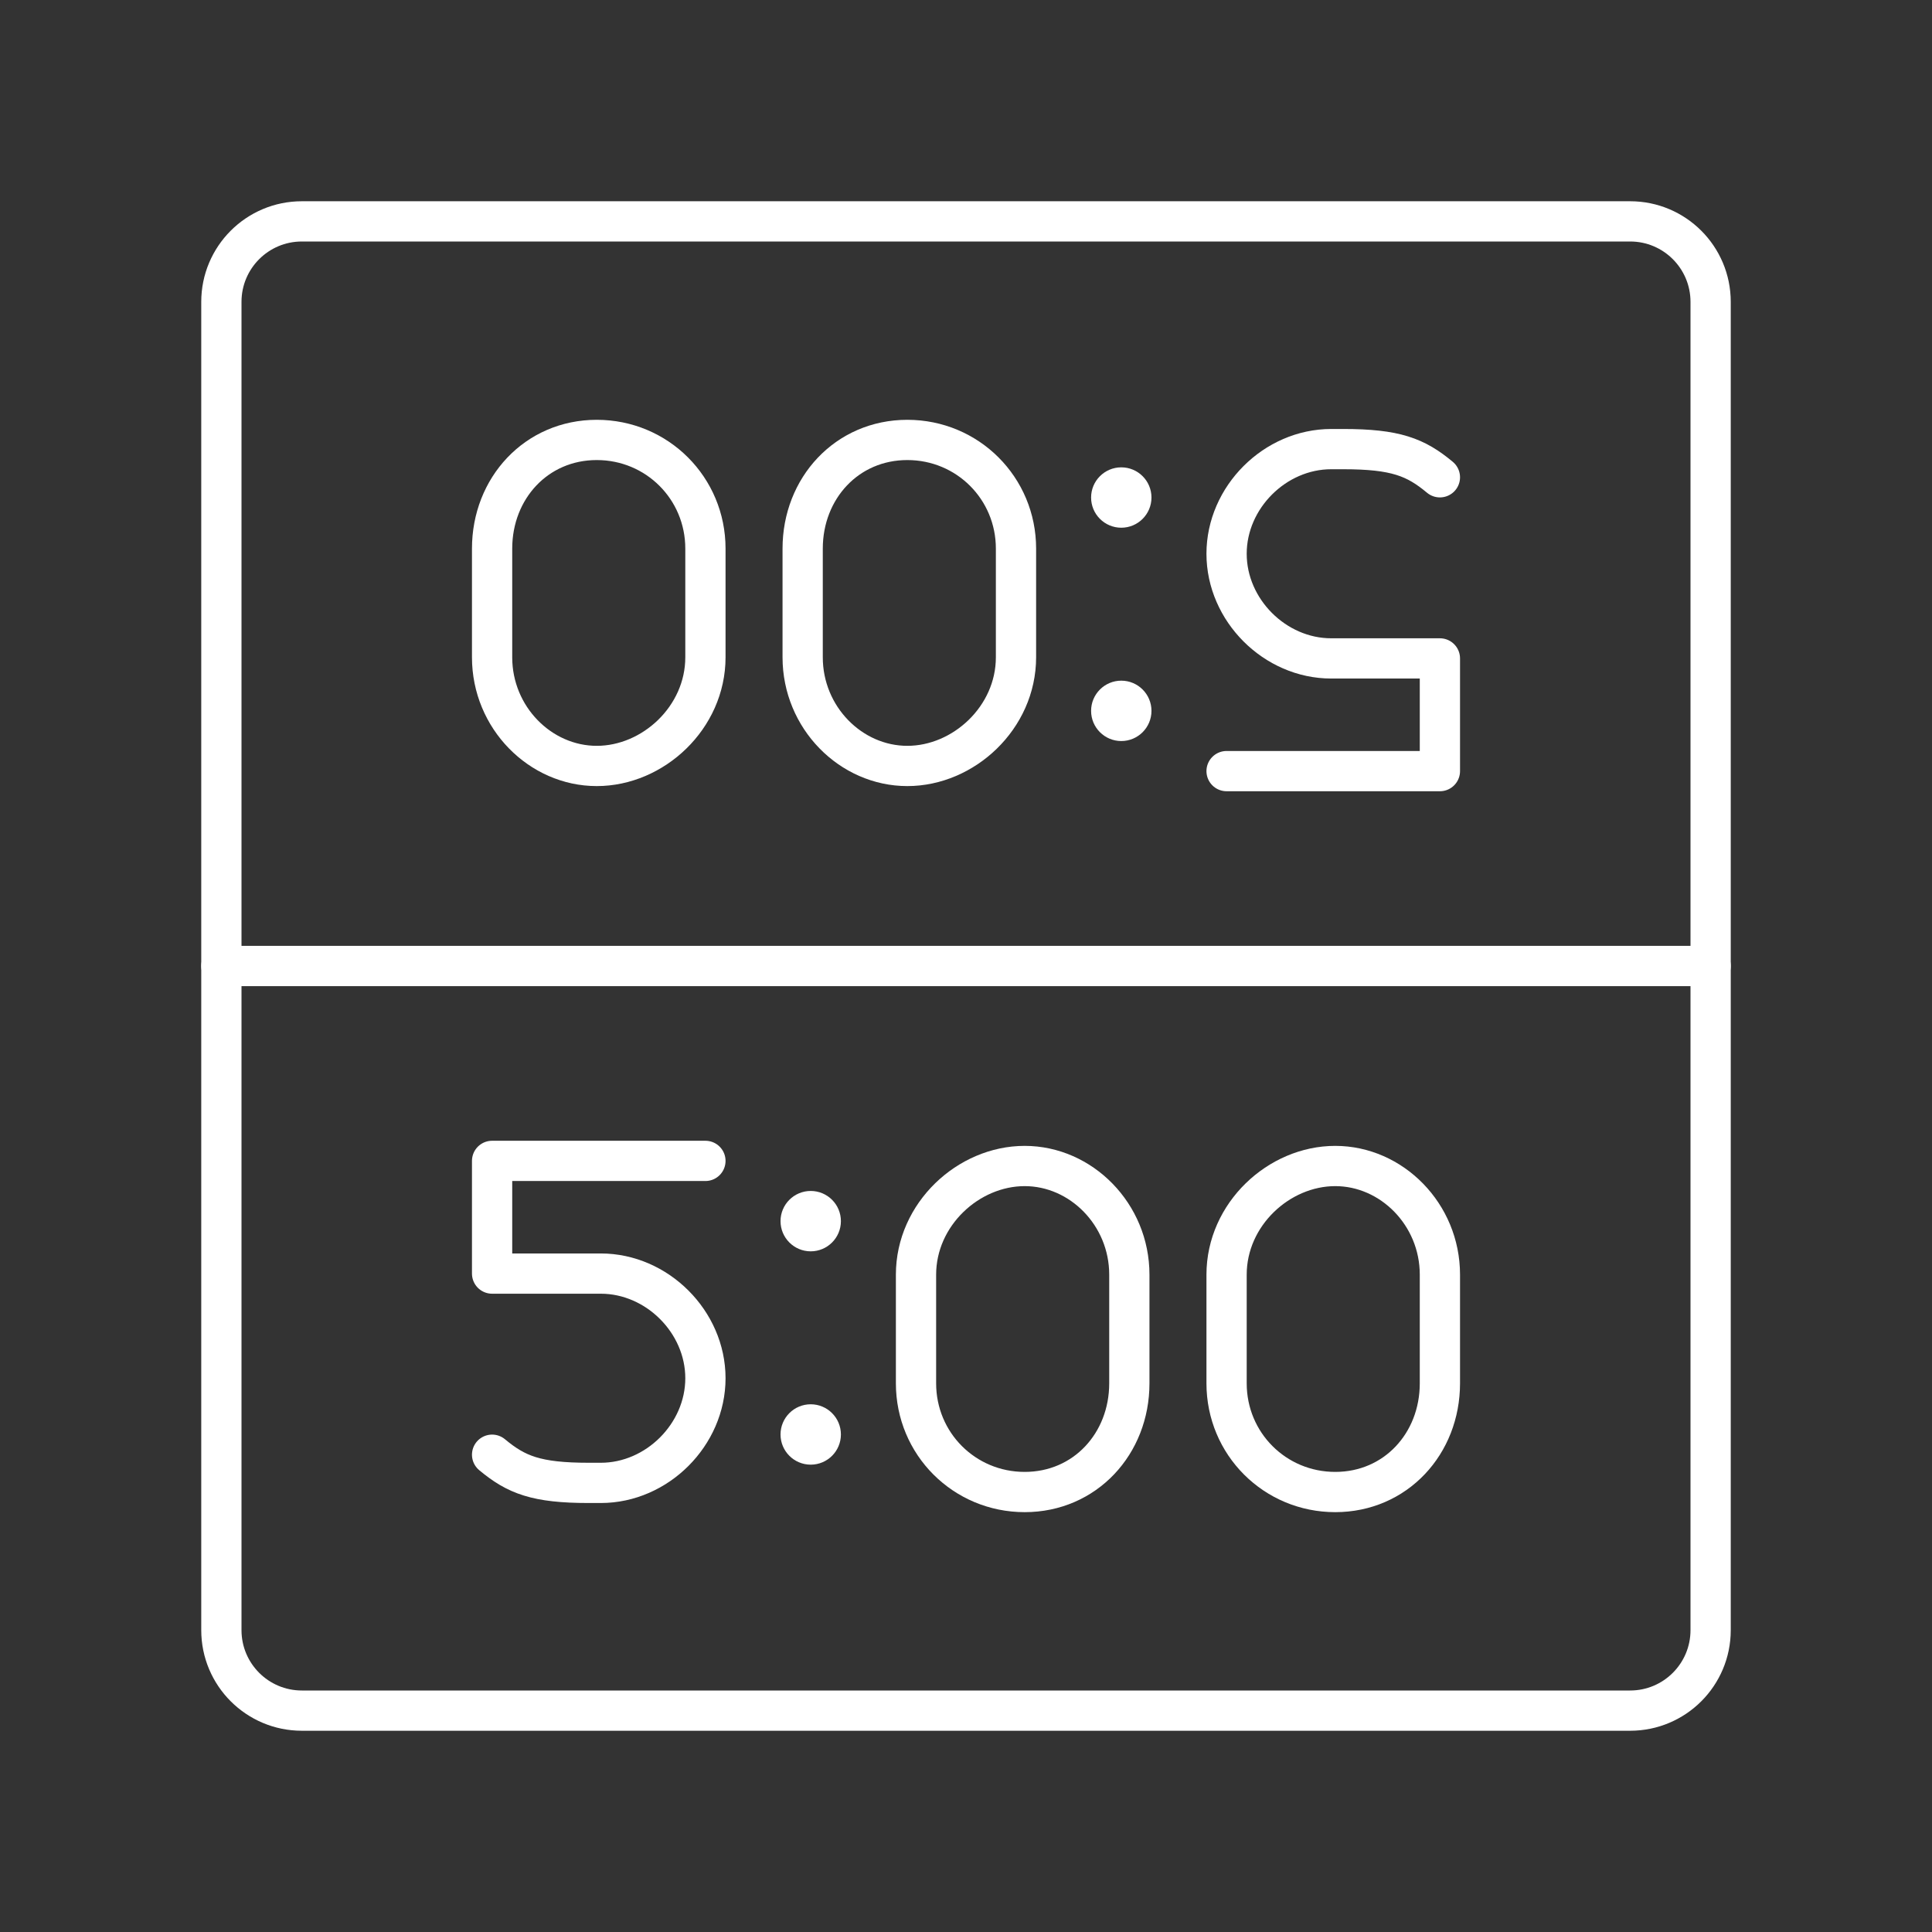 <?xml version="1.0" encoding="UTF-8"?><svg id="a" xmlns="http://www.w3.org/2000/svg" viewBox="0 0 48 48"><rect x="0" y="0" width="48" height="48" fill="#333333" stroke="none"/><defs><style>.b{fill:#fff;}.c{isolation:isolate;}.d{fill:none;stroke:#fff;stroke-linecap:round;stroke-linejoin:round;}</style></defs><path class="d" d="M40.5,5.5H7.5c-1.105,0-2,.895-2,2V40.5c0,1.105,.895,2,2,2H40.5c1.105,0,2-.895,2-2V7.5c0-1.105-.895-2-2-2Z"/><path class="d" d="M12.226,36.142c.6,.5,1.1,.7,2.4,.7h.3c1.4,0,2.6-1.2,2.6-2.6s-1.2-2.6-2.6-2.6h-2.7v-2.8h5.3"/><circle class="b" cx="20.142" cy="35.639" r=".75"/><circle class="b" cx="20.142" cy="30.339" r=".75"/><g class="c"><path class="d" d="M22.758,34.369c0,1.5,1.2,2.7,2.7,2.7s2.6-1.2,2.6-2.7v-2.7c0-1.5-1.2-2.7-2.6-2.7s-2.7,1.2-2.7,2.7v2.7Z"/></g><g class="c"><path class="d" d="M30.474,34.369c0,1.5,1.2,2.7,2.7,2.7s2.6-1.2,2.6-2.7v-2.7c0-1.5-1.2-2.7-2.6-2.7s-2.7,1.2-2.7,2.7v2.7Z"/></g><path class="d" d="M5.5,24H42.5"/><path class="d" d="M35.774,11.858c-.6-.5-1.1-.7-2.4-.7h-.3c-1.4,0-2.6,1.2-2.6,2.6s1.2,2.6,2.6,2.6h2.7v2.8h-5.3"/><circle class="b" cx="27.858" cy="12.361" r=".75"/><circle class="b" cx="27.858" cy="17.661" r=".75"/><g class="c"><path class="d" d="M25.242,13.63c0-1.5-1.2-2.7-2.7-2.7s-2.6,1.2-2.6,2.7v2.7c0,1.5,1.2,2.7,2.6,2.7s2.7-1.2,2.7-2.7v-2.7Z"/></g><g class="c"><path class="d" d="M17.526,13.63c0-1.5-1.2-2.7-2.7-2.7s-2.6,1.2-2.6,2.7v2.7c0,1.5,1.2,2.7,2.6,2.7s2.7-1.2,2.7-2.7v-2.7Z"/></g></svg>